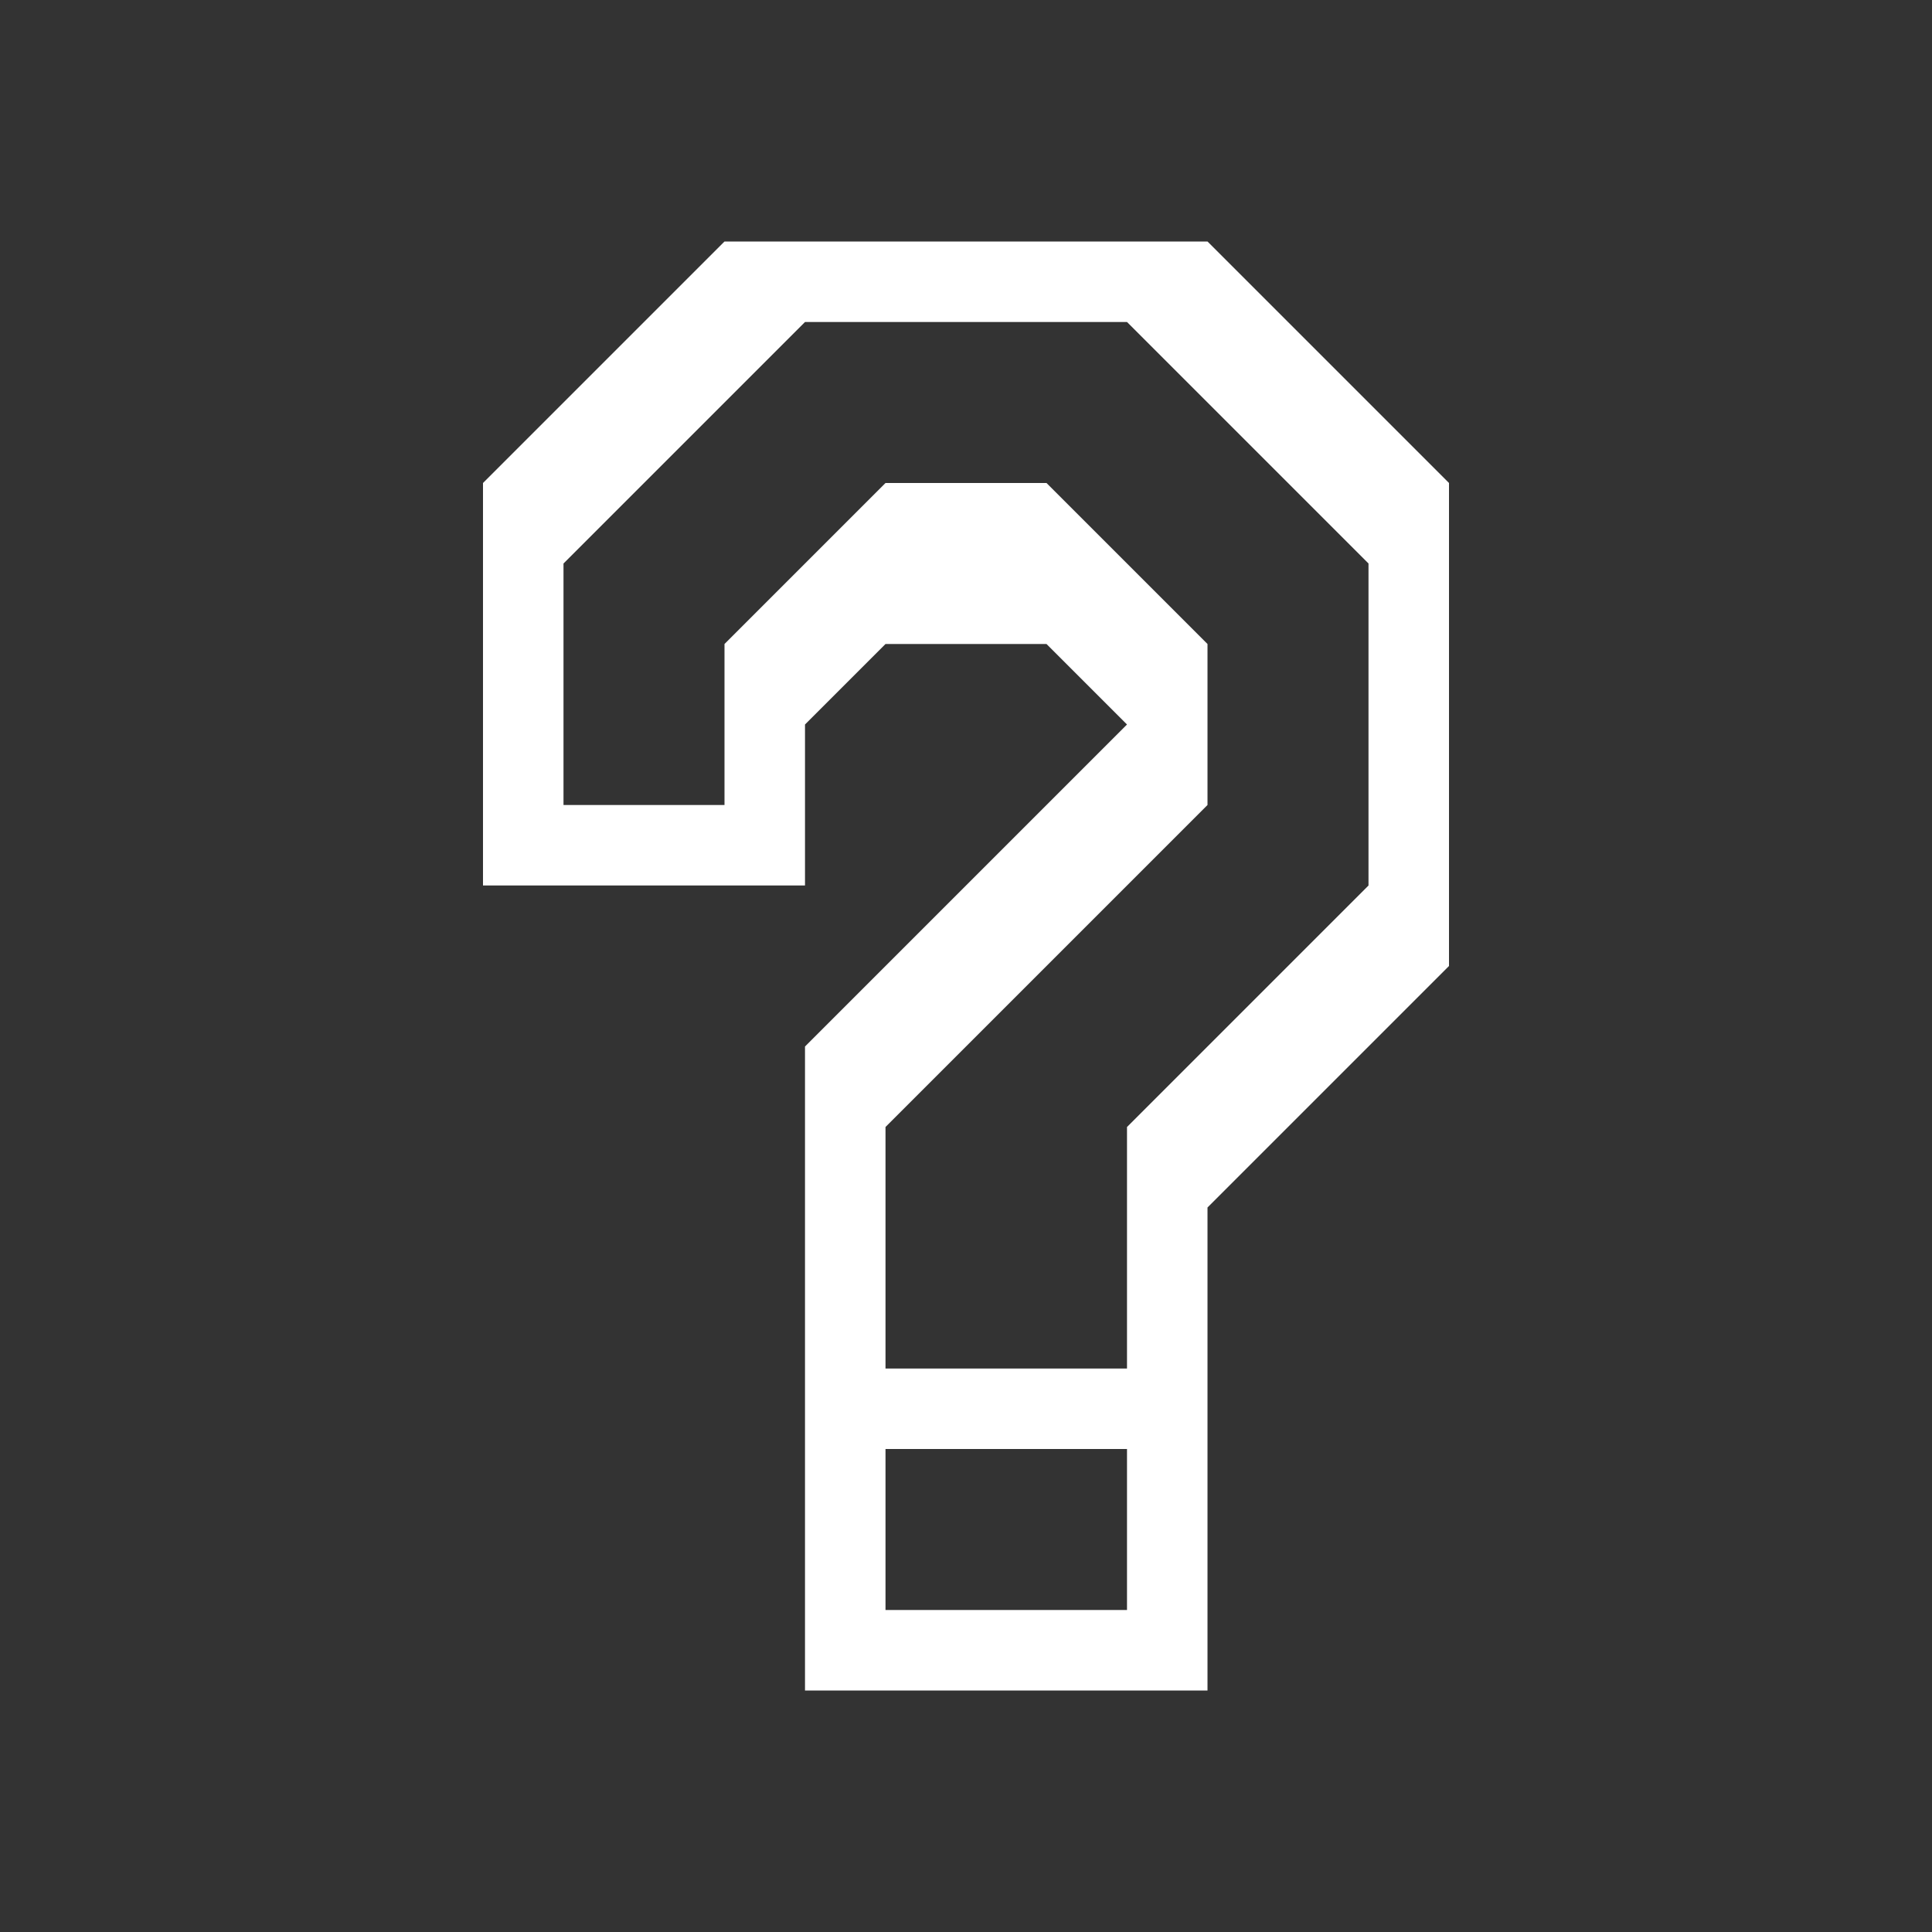 <svg xmlns="http://www.w3.org/2000/svg" width="24" height="24"><rect width="100%" height="100%" fill="#333333" stroke="none"/><path d="M9 3 6 6v5h4V9l1-1h2l1 1-4 4v8h5v-6l3-3V6l-3-3H9zm1 1h4l3 3v4l-3 3v3h-3v-3l4-4V8l-2-2h-2L9 8v2H7V7l3-3zm1 14h3v2h-3v-2z" style="fill:#fff"/></svg>